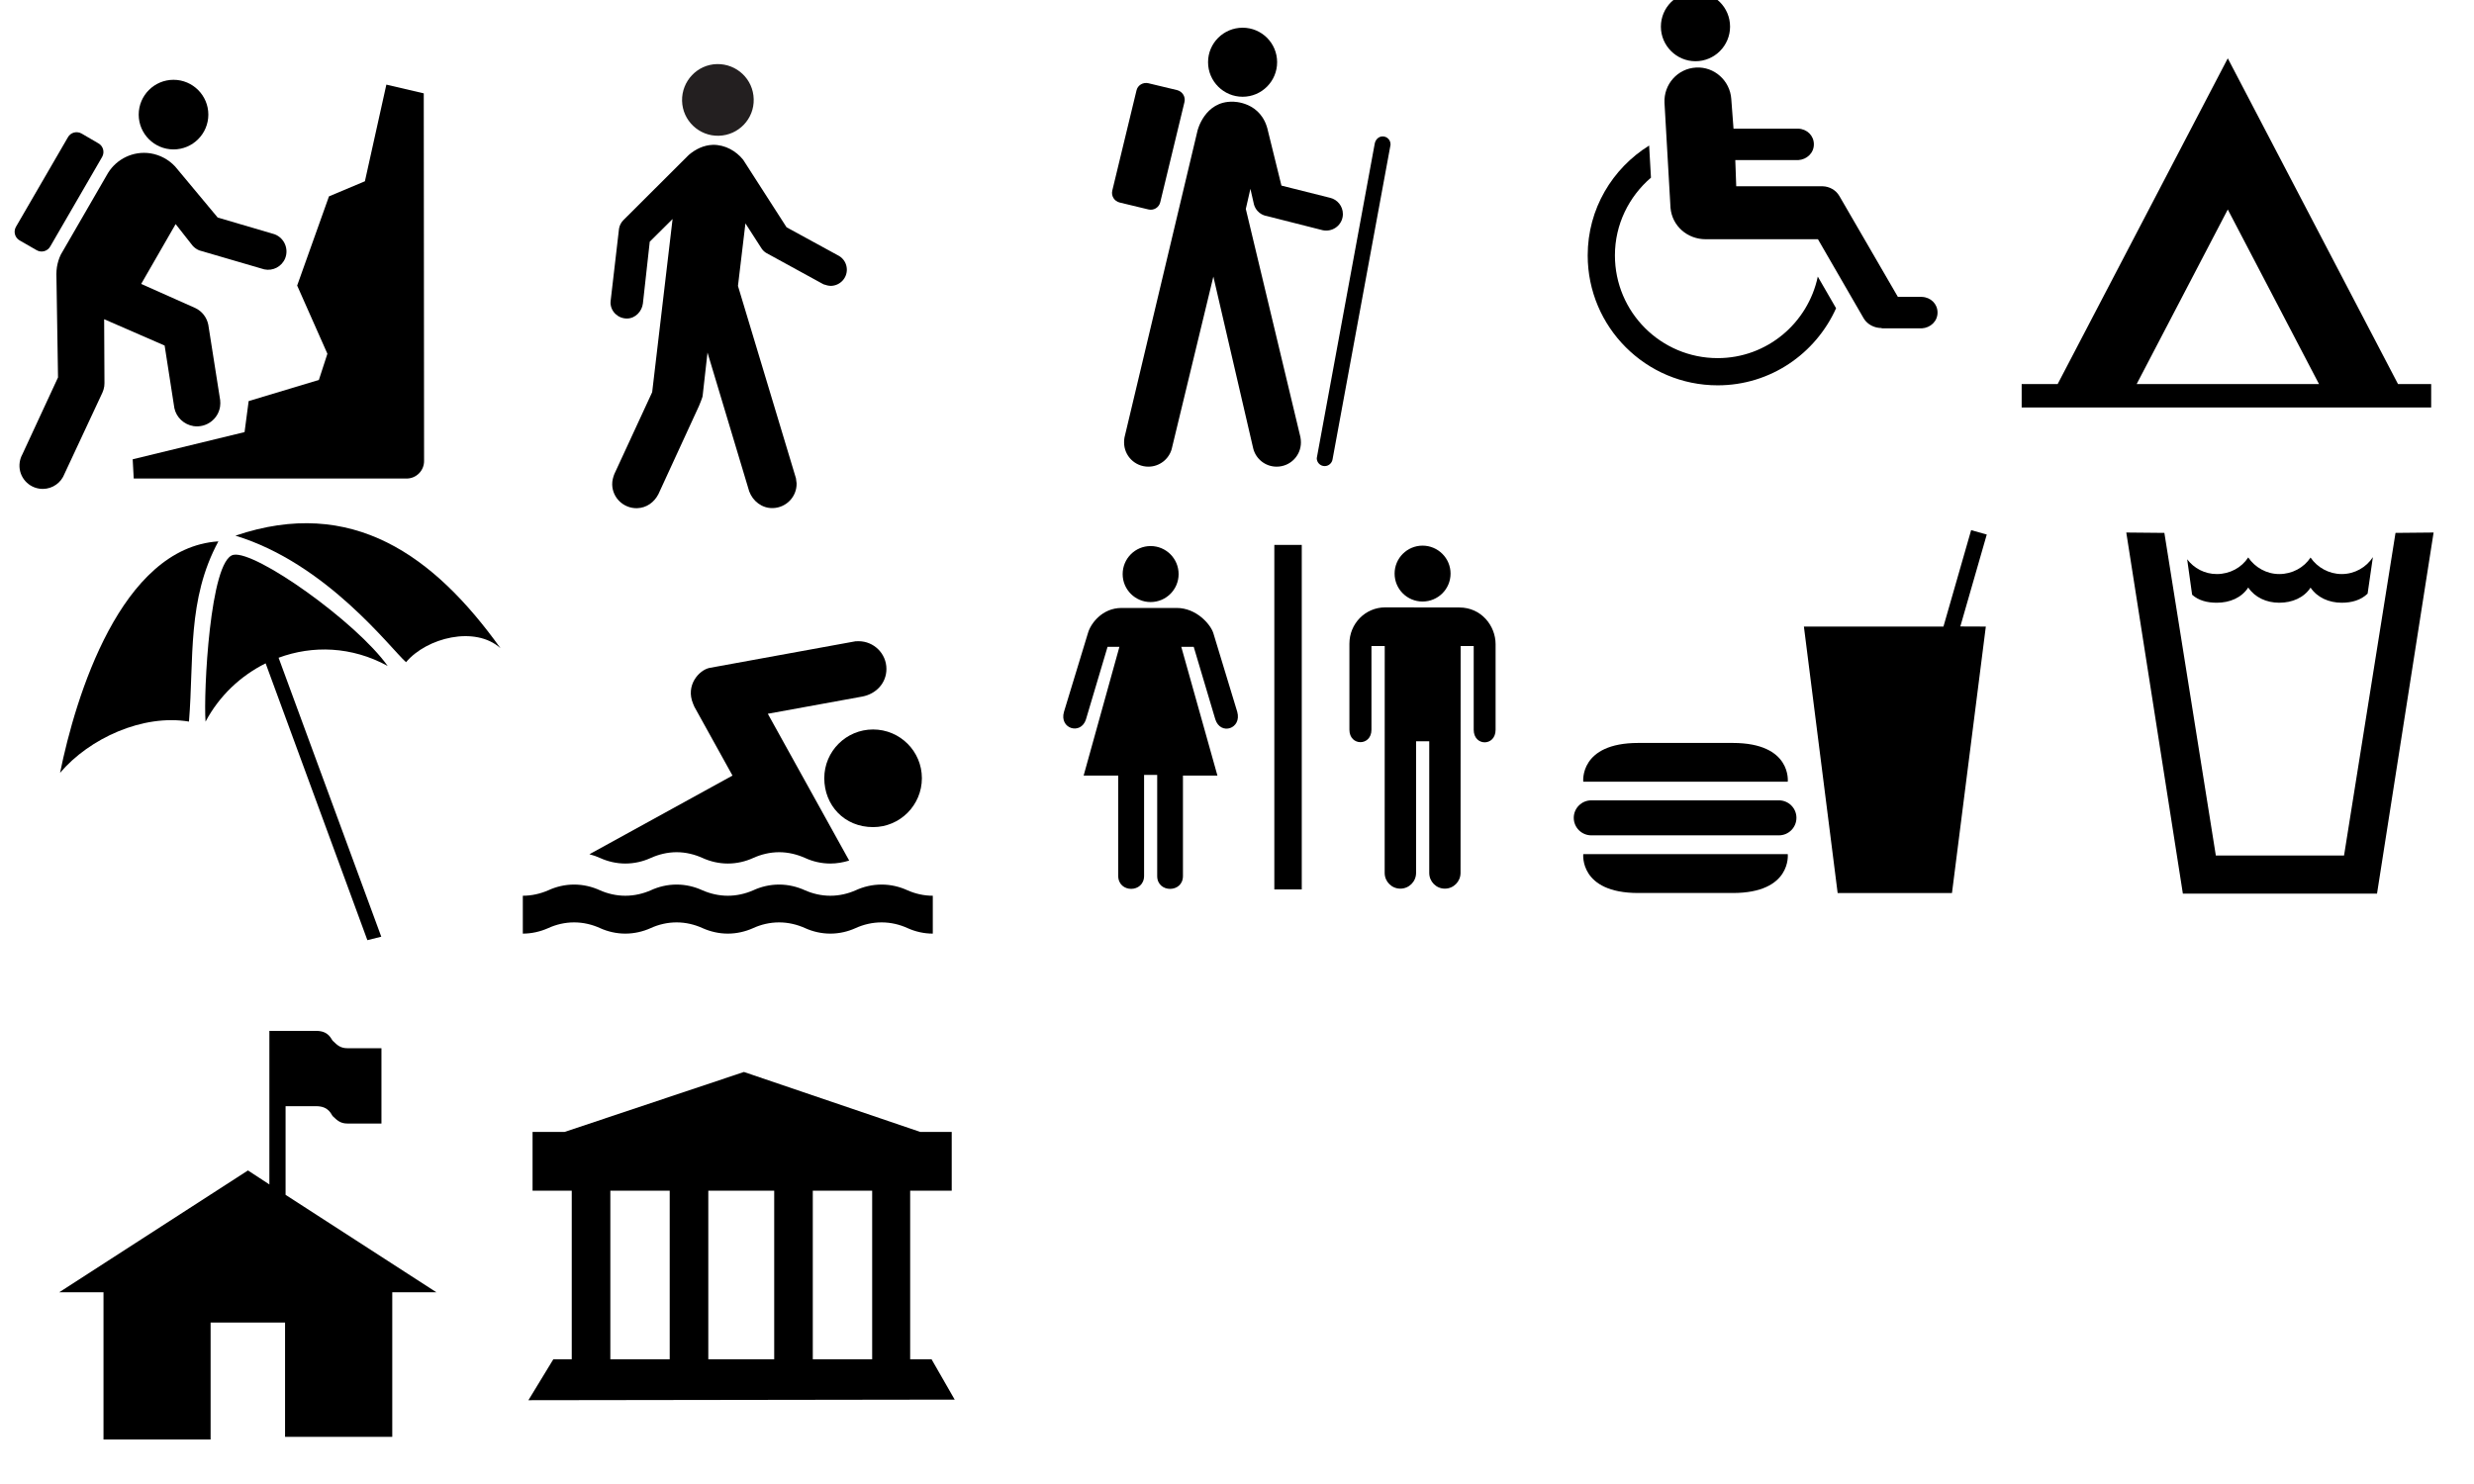 <?xml version="1.0" encoding="UTF-8" standalone="no"?>
<!-- Created with Inkscape (http://www.inkscape.org/) -->

<svg
   xmlns:dc="http://purl.org/dc/elements/1.1/"
   xmlns:cc="http://creativecommons.org/ns#"
   xmlns:rdf="http://www.w3.org/1999/02/22-rdf-syntax-ns#"
   xmlns:svg="http://www.w3.org/2000/svg"
   xmlns="http://www.w3.org/2000/svg"
   xmlns:sodipodi="http://sodipodi.sourceforge.net/DTD/sodipodi-0.dtd"
   xmlns:inkscape="http://www.inkscape.org/namespaces/inkscape"
   width="400.025"
   height="240"
   viewBox="0 0 4.167 2.5"
   version="1.1"
   id="svg13741"
   inkscape:version="0.92.2 (5c3e80d, 2017-08-06)"
   sodipodi:docname="nps-map-symbols-used.svg">
  <defs
     id="defs13735" />
  <sodipodi:namedview
     id="base"
     pagecolor="#ffffff"
     bordercolor="#666666"
     borderopacity="1.0"
     inkscape:pageopacity="0.0"
     inkscape:pageshadow="2"
     inkscape:zoom="2.95"
     inkscape:cx="101.30652"
     inkscape:cy="106.78013"
     inkscape:document-units="px"
     inkscape:current-layer="layer1"
     showgrid="false"
     units="px"
     fit-margin-top="0"
     fit-margin-left="0"
     fit-margin-right="0"
     fit-margin-bottom="0"
     inkscape:window-width="1920"
     inkscape:window-height="1019"
     inkscape:window-x="-9"
     inkscape:window-y="-9"
     inkscape:window-maximized="1"
     inkscape:snap-global="false" />
  <g
     inkscape:label="Layer 1"
     inkscape:groupmode="layer"
     id="layer1"
     transform="translate(219.558,-284.751)">
    <g
       id="g16687"
       transform="matrix(1.143,0,0,1.143,31.29,-40.957)">
      <g
         style="fill:#ffffff;fill-opacity:0"
         transform="matrix(0.077,0,0,-0.077,-218.687,285.724)"
         id="g11520">
        <path
           inkscape:connector-curvature="0"
           id="path11522"
           style="fill:#ffffff;fill-opacity:0;fill-rule:nonzero;stroke:none"
           d="m 0,0 c -0.542,0 -0.981,-0.441 -0.981,-0.982 v -7.522 c 0,-0.539 0.439,-0.978 0.981,-0.978 h 7.521 c 0.542,0 0.982,0.439 0.982,0.978 v 7.522 C 8.503,-0.441 8.063,0 7.521,0 Z" />
      </g>
      <g
         style="fill:#000000;fill-opacity:1"
         transform="matrix(0.077,0,0,-0.077,-218.09,286.335)"
         id="g11524">
        <path
           inkscape:connector-curvature="0"
           id="path11526"
           style="fill:#000000;fill-opacity:1;fill-rule:nonzero;stroke:none"
           d="m 0,0 c -0.172,0 -0.336,0.039 -0.482,0.105 -0.151,0.069 -0.321,0.11 -0.498,0.11 -0.178,0 -0.348,-0.041 -0.499,-0.11 C -1.625,0.039 -1.789,0 -1.961,0 c -0.172,0 -0.336,0.039 -0.482,0.105 -0.153,0.069 -0.323,0.11 -0.498,0.11 -0.178,0 -0.348,-0.041 -0.498,-0.11 C -3.586,0.039 -3.752,0 -3.922,0 -4.094,0 -4.258,0.039 -4.406,0.105 -4.557,0.174 -4.727,0.215 -4.902,0.215 -5.08,0.215 -5.25,0.174 -5.4,0.105 -5.547,0.039 -5.713,0 -5.885,0 c -0.17,0 -0.336,0.039 -0.482,0.105 -0.151,0.069 -0.32,0.11 -0.498,0.11 -0.176,0 -0.346,-0.041 -0.496,-0.11 C -7.51,0.039 -7.674,0 -7.846,0 v 0.725 c 0.172,0 0.336,0.039 0.485,0.103 0.15,0.07 0.32,0.111 0.496,0.111 0.178,0 0.347,-0.041 0.498,-0.111 0.146,-0.064 0.312,-0.103 0.482,-0.103 0.172,0 0.338,0.039 0.485,0.103 0.15,0.07 0.32,0.111 0.498,0.111 0.175,0 0.345,-0.041 0.496,-0.111 0.148,-0.064 0.312,-0.103 0.484,-0.103 0.17,0 0.336,0.039 0.483,0.103 0.15,0.07 0.32,0.111 0.498,0.111 0.175,0 0.345,-0.041 0.498,-0.111 0.146,-0.064 0.31,-0.103 0.482,-0.103 0.172,0 0.336,0.039 0.482,0.103 0.151,0.07 0.321,0.111 0.499,0.111 0.177,0 0.347,-0.041 0.498,-0.111 C -0.336,0.764 -0.172,0.725 0,0.725 Z" />
      </g>
      <g
         style="fill:#000000;fill-opacity:1"
         transform="matrix(0.077,0,0,-0.077,-218.178,286.178)"
         id="g11528">
        <path
           inkscape:connector-curvature="0"
           id="path11530"
           style="fill:#000000;fill-opacity:1;fill-rule:nonzero;stroke:none"
           d="M 0,0 C 0.516,0 0.934,0.42 0.934,0.936 0.934,1.451 0.516,1.869 0,1.869 -0.516,1.869 -0.934,1.451 -0.934,0.936 -0.934,0.42 -0.553,0 0,0" />
      </g>
      <g
         style="fill:#000000;fill-opacity:1"
         transform="matrix(0.077,0,0,-0.077,-218.596,286.218)"
         id="g11532">
        <path
           inkscape:connector-curvature="0"
           id="path11534"
           style="fill:#000000;fill-opacity:1;fill-rule:nonzero;stroke:none"
           d="m 0,0 c 0.072,-0.018 0.141,-0.043 0.205,-0.072 0.147,-0.067 0.313,-0.106 0.482,-0.106 0.172,0 0.338,0.039 0.485,0.106 0.15,0.068 0.32,0.111 0.498,0.111 0.176,0 0.346,-0.043 0.496,-0.111 0.148,-0.067 0.312,-0.106 0.484,-0.106 0.17,0 0.336,0.039 0.483,0.106 0.15,0.068 0.32,0.111 0.498,0.111 0.176,0 0.346,-0.043 0.498,-0.111 0.146,-0.067 0.31,-0.106 0.482,-0.106 0.125,0 0.246,0.022 0.36,0.057 l -1.557,2.81 1.811,0.33 c 0.265,0.051 0.459,0.26 0.459,0.528 0,0.295 -0.241,0.531 -0.534,0.531 -0.021,0 -0.041,0 -0.06,-0.002 L 2.293,3.566 C 2.096,3.521 1.836,3.234 1.984,2.881 1.992,2.861 2,2.844 2.008,2.824 l 0.73,-1.318 z" />
      </g>
    </g>
    <g
       id="g16773"
       transform="matrix(1.143,0,0,1.143,31.377,-40.958)">
      <path
         d="m -219.478,285.706 c -0.042,0 -0.075,0.034 -0.075,0.075 v 0.578 c 0,0.042 0.034,0.075 0.075,0.075 h 0.578 c 0.042,0 0.075,-0.034 0.075,-0.075 v -0.578 c 0,-0.042 -0.034,-0.075 -0.075,-0.075 z"
         style="fill:#ffffff;fill-opacity:0;fill-rule:nonzero;stroke:none;stroke-width:0.077"
         id="path764"
         inkscape:connector-curvature="0" />
      <g
         style="fill:#000000;fill-opacity:1"
         transform="matrix(0.077,0,0,-0.077,-260.94,316.325)"
         id="g15587-3">
        <g
           style="fill:#000000;fill-opacity:1"
           id="g766-9"
           transform="translate(538.803,392.547)">
          <path
             d="M 0,0 C 0.562,0.663 1.588,1.128 2.467,0.981 2.565,2.189 2.428,3.318 3.03,4.431 1.162,4.308 0.295,1.455 0,0"
             style="fill:#000000;fill-opacity:1;fill-rule:nonzero;stroke:none"
             id="path768-5"
             inkscape:connector-curvature="0" />
        </g>
        <g
           style="fill:#000000;fill-opacity:1"
           id="g770-1"
           transform="translate(545.424,394.665)">
          <path
             d="M 0,0 C 0.393,0.467 1.32,0.705 1.807,0.268 0.537,2.041 -1.033,3.18 -3.265,2.422 -1.52,1.891 -0.297,0.263 0,0"
             style="fill:#000000;fill-opacity:1;fill-rule:nonzero;stroke:none"
             id="path772-6"
             inkscape:connector-curvature="0" />
        </g>
        <g
           style="fill:#000000;fill-opacity:1"
           id="g774-1"
           transform="translate(545.073,394.593)">
          <path
             d="m 0,0 c -0.61,0.851 -2.529,2.212 -2.952,2.127 -0.451,-0.09 -0.575,-2.645 -0.534,-3.193 0.267,0.501 0.676,0.88 1.15,1.116 l 1.947,-5.299 0.266,0.066 -1.965,5.34 C -1.437,0.398 -0.691,0.377 0,0"
             style="fill:#000000;fill-opacity:1;fill-rule:nonzero;stroke:none"
             id="path776-6"
             inkscape:connector-curvature="0" />
        </g>
      </g>
    </g>
    <g
       id="g16842"
       transform="matrix(6.328,0,0,6.328,1174.686,-1520.848)">
      <g
         style="fill:#ffffff;fill-opacity:0"
         transform="matrix(0.014,0,0,-0.014,-220.192,285.345)"
         id="g12254">
        <path
           inkscape:connector-curvature="0"
           id="path12256"
           style="fill:#ffffff;fill-opacity:0;fill-rule:nonzero;stroke:none"
           d="m 0,0 c -0.542,0 -0.982,-0.439 -0.982,-0.98 v -7.524 c 0,-0.539 0.44,-0.978 0.982,-0.978 h 7.521 c 0.541,0 0.98,0.439 0.98,0.978 V -0.98 C 8.501,-0.439 8.062,0 7.521,0 Z" />
      </g>
      <g
         transform="matrix(0.014,0,0,-0.014,-220.138,285.371)"
         id="g12258">
        <path
           inkscape:connector-curvature="0"
           id="path12260"
           style="fill:#231f20;fill-opacity:1;fill-rule:nonzero;stroke:none"
           d="M 0,0 C 0.377,0.01 0.674,0.323 0.663,0.697 0.654,1.076 0.341,1.37 -0.036,1.363 -0.41,1.354 -0.707,1.04 -0.699,0.664 -0.69,0.288 -0.376,-0.01 0,0" />
      </g>
      <g
         style="fill:#000000;fill-opacity:1"
         transform="matrix(0.014,0,0,-0.014,-220.106,285.403)"
         id="g12262">
        <path
           inkscape:connector-curvature="0"
           id="path12264"
           style="fill:#000000;fill-opacity:1;fill-rule:nonzero;stroke:none"
           d="M 0,0 -0.998,0.545 -1.823,1.829 C -1.956,1.994 -2.163,2.116 -2.399,2.113 -2.577,2.107 -2.734,2.027 -2.858,1.92 L -4.104,0.677 C -4.145,0.634 -4.173,0.579 -4.183,0.52 l -0.159,-1.37 c -0.002,-0.014 -0.002,-0.027 -0.003,-0.042 0.005,-0.17 0.147,-0.301 0.317,-0.298 0.159,0.003 0.281,0.138 0.299,0.287 l 0.13,1.174 0.434,0.431 -0.388,-3.293 -0.718,-1.554 c -0.022,-0.054 -0.044,-0.13 -0.042,-0.203 0.006,-0.254 0.218,-0.455 0.473,-0.449 0.181,0.005 0.327,0.113 0.406,0.268 l 0.771,1.676 c 0.015,0.045 0.069,0.155 0.071,0.205 l 0.091,0.811 0.793,-2.64 c 0.068,-0.184 0.241,-0.324 0.45,-0.318 0.255,0.007 0.457,0.217 0.451,0.472 -0.002,0.033 -0.01,0.054 -0.012,0.093 l -1.103,3.66 0.142,1.189 0.309,-0.48 c 0.022,-0.032 0.052,-0.061 0.085,-0.081 l 1.09,-0.597 c 0.052,-0.017 0.094,-0.03 0.143,-0.03 0.171,0.005 0.306,0.146 0.301,0.317 C 0.145,-0.146 0.087,-0.051 0,0" />
      </g>
    </g>
    <g
       id="g17054"
       transform="translate(2.409,-0.105)">
      <g
         style="fill:#ffffff;fill-opacity:0"
         transform="matrix(0.088,0,0,-0.088,-220.214,284.855)"
         id="g11204">
        <path
           inkscape:connector-curvature="0"
           id="path11206"
           style="fill:#ffffff;fill-opacity:0;fill-rule:nonzero;stroke:none"
           d="m 0,0 c -0.542,0 -0.981,-0.439 -0.981,-0.98 v -7.524 c 0,-0.539 0.439,-0.978 0.981,-0.978 h 7.521 c 0.541,0 0.98,0.439 0.98,0.978 V -0.98 C 8.501,-0.439 8.062,0 7.521,0 Z" />
      </g>
      <g
         style="fill:#000000;fill-opacity:1"
         id="g17041">
        <g
           style="fill:#000000;fill-opacity:1"
           id="g11208"
           transform="matrix(0.088,0,0,-0.088,-219.874,285.019)">
          <path
             d="m 0,0 c 0.365,0 0.66,0.297 0.66,0.662 0,0.365 -0.295,0.66 -0.66,0.66 -0.365,0 -0.662,-0.295 -0.662,-0.66 C -0.662,0.297 -0.365,0 0,0"
             style="fill:#000000;fill-opacity:1;fill-rule:nonzero;stroke:none"
             id="path11210"
             inkscape:connector-curvature="0" />
        </g>
        <g
           style="fill:#000000;fill-opacity:1"
           id="g11212"
           transform="matrix(0.088,0,0,-0.088,-219.972,285.028)">
          <path
             d="M 0,0 C 0.025,0.102 -0.039,0.203 -0.139,0.229 L -0.69,0.361 C -0.793,0.385 -0.895,0.324 -0.918,0.223 l -0.463,-1.916 c -0.025,-0.102 0.037,-0.203 0.139,-0.229 l 0.552,-0.133 c 0.1,-0.025 0.204,0.037 0.227,0.139 z"
             style="fill:#000000;fill-opacity:1;fill-rule:nonzero;stroke:none"
             id="path11214"
             inkscape:connector-curvature="0" />
        </g>
        <g
           style="fill:#000000;fill-opacity:1"
           id="g11216"
           transform="matrix(0.088,0,0,-0.088,-219.749,285.627)">
          <path
             d="m 0,0 c 0,-0.004 -0.002,-0.008 -0.002,-0.01 0,-0.084 0.068,-0.152 0.152,-0.152 0.077,0 0.141,0.059 0.151,0.133 L 1.41,5.988 V 6 C 1.41,6.082 1.344,6.15 1.26,6.15 1.184,6.15 1.125,6.092 1.109,6.018 Z"
             style="fill:#000000;fill-opacity:1;fill-rule:nonzero;stroke:none"
             id="path11218"
             inkscape:connector-curvature="0" />
        </g>
        <g
           style="fill:#000000;fill-opacity:1"
           id="g11220"
           transform="matrix(0.088,0,0,-0.088,-220.073,285.593)">
          <path
             d="m 0,0 c -0.006,-0.031 -0.008,-0.062 -0.008,-0.094 0,-0.258 0.207,-0.465 0.465,-0.465 0.211,0 0.389,0.141 0.445,0.332 L 1.701,3.08 2.463,-0.207 c 0.049,-0.203 0.232,-0.352 0.449,-0.352 0.258,0 0.465,0.207 0.465,0.465 0,0.035 -0.004,0.069 -0.01,0.102 L 2.322,4.375 2.41,4.76 2.479,4.457 C 2.541,4.26 2.721,4.24 2.721,4.24 L 3.797,3.967 C 3.818,3.963 3.84,3.961 3.861,3.961 c 0.176,0 0.319,0.141 0.319,0.316 0,0.151 -0.104,0.278 -0.244,0.311 L 3.004,4.822 2.748,5.861 C 2.627,6.441 2.072,6.428 2.072,6.428 1.533,6.441 1.398,5.875 1.398,5.875 Z"
             style="fill:#000000;fill-opacity:1;fill-rule:nonzero;stroke:none"
             id="path11222"
             inkscape:connector-curvature="0" />
        </g>
      </g>
    </g>
    <g
       id="g18005"
       transform="matrix(6.328,0,0,6.328,1171.23,-1519.205)">
      <g
         style="fill:#ffffff;fill-opacity:0"
         transform="matrix(0.014,0,0,-0.014,-219.777,285.085)"
         id="g2914">
        <path
           inkscape:connector-curvature="0"
           id="path2916"
           style="fill:#ffffff;fill-opacity:0;fill-rule:nonzero;stroke:none"
           d="m 0,0 c -0.54,0 -0.979,-0.439 -0.979,-0.979 v -7.522 c 0,-0.541 0.439,-0.981 0.979,-0.981 h 7.522 c 0.541,0 0.98,0.44 0.98,0.981 v 7.522 C 8.502,-0.439 8.063,0 7.522,0 Z" />
      </g>
      <g
         style="fill:#000000;fill-opacity:1"
         id="g17992">
        <g
           style="fill:#000000;fill-opacity:1"
           id="g2918"
           transform="matrix(0.014,0,0,-0.014,-219.767,285.143)">
          <path
             d="m 0,0 c -0.035,-0.072 -0.06,-0.152 -0.074,-0.238 -0.006,-0.043 -0.01,-0.086 -0.01,-0.129 l 0.031,-1.969 -0.679,-1.465 c -0.024,-0.043 -0.041,-0.093 -0.049,-0.146 -0.037,-0.242 0.129,-0.467 0.371,-0.504 0.187,-0.029 0.367,0.066 0.453,0.224 l 0.748,1.602 c 0.016,0.037 0.029,0.076 0.035,0.119 0.002,0.02 0.004,0.041 0.004,0.061 l -0.006,1.216 1.15,-0.501 0.185,-1.19 c 0.037,-0.174 0.18,-0.312 0.365,-0.342 0.243,-0.035 0.467,0.131 0.504,0.371 0.006,0.041 0.006,0.083 0.002,0.122 L 2.804,-1.334 C 2.776,-1.195 2.685,-1.076 2.556,-1.016 L 1.528,-0.558 2.183,0.58 2.507,0.168 C 2.54,0.131 2.583,0.1 2.632,0.08 L 3.868,-0.281 C 4.032,-0.316 4.2,-0.23 4.265,-0.072 4.337,0.107 4.251,0.311 4.073,0.383 4.067,0.385 4.062,0.387 4.056,0.389 L 2.982,0.705 2.173,1.676 C 2.052,1.805 1.89,1.896 1.702,1.926 1.374,1.975 1.062,1.818 0.898,1.553 Z"
             style="fill:#000000;fill-opacity:1;fill-rule:nonzero;stroke:none"
             id="path2920"
             inkscape:connector-curvature="0" />
        </g>
        <g
           style="fill:#000000;fill-opacity:1"
           id="g2922"
           transform="matrix(0.014,0,0,-0.014,-219.717,285.182)">
          <path
             d="m 0,0 -0.078,-0.59 -2.127,-0.517 0.02,-0.366 h 5.188 c 0.183,0 0.332,0.149 0.332,0.332 L 3.329,5.852 2.618,6.018 2.21,4.18 1.527,3.893 0.922,2.197 1.497,0.9 1.335,0.402 Z"
             style="fill:#000000;fill-opacity:1;fill-rule:nonzero;stroke:none"
             id="path2924"
             inkscape:connector-curvature="0" />
        </g>
        <g
           style="fill:#000000;fill-opacity:1"
           id="g2926"
           transform="matrix(0.014,0,0,-0.014,-219.737,285.115)">
          <path
             d="M 0,0 C 0.365,0 0.662,0.297 0.662,0.662 0.662,1.027 0.365,1.324 0,1.324 -0.365,1.324 -0.662,1.027 -0.662,0.662 -0.662,0.297 -0.365,0 0,0"
             style="fill:#000000;fill-opacity:1;fill-rule:nonzero;stroke:none"
             id="path2928"
             inkscape:connector-curvature="0" />
        </g>
        <g
           style="fill:#000000;fill-opacity:1"
           id="g2930"
           transform="matrix(0.014,0,0,-0.014,-219.756,285.117)">
          <path
             d="M 0,0 C 0.051,0.09 0.021,0.207 -0.07,0.258 L -0.391,0.445 C -0.482,0.496 -0.598,0.467 -0.65,0.375 L -1.639,-1.33 C -1.69,-1.42 -1.66,-1.535 -1.568,-1.588 l 0.322,-0.185 c 0.09,-0.053 0.205,-0.022 0.258,0.068 z"
             style="fill:#000000;fill-opacity:1;fill-rule:nonzero;stroke:none"
             id="path2932"
             inkscape:connector-curvature="0" />
        </g>
      </g>
    </g>
    <g
       id="g18179"
       transform="translate(2.714,0.669)">
      <g
         style="fill:#ffffff;fill-opacity:0"
         transform="matrix(0.088,0,0,-0.088,-220.519,284.916)"
         id="g11614">
        <path
           inkscape:connector-curvature="0"
           id="path11616"
           style="fill:#ffffff;fill-opacity:0;fill-rule:nonzero;stroke:none"
           d="m 0,0 c -0.542,0 -0.982,-0.441 -0.982,-0.982 v -7.522 c 0,-0.539 0.44,-0.978 0.982,-0.978 h 7.522 c 0.54,0 0.98,0.439 0.98,0.978 v 7.522 C 8.502,-0.441 8.062,0 7.522,0 Z" />
      </g>
      <g
         style="fill:#000000;fill-opacity:1"
         transform="matrix(0.088,0,0,-0.088,-282.344,311.805)"
         id="g18088">
        <path
           d="m 707.552,298.006 h -0.525 v 6.596 h 0.525 z"
           style="fill:#000000;fill-opacity:1;fill-rule:nonzero;stroke:none"
           id="path11618"
           inkscape:connector-curvature="0" />
        <g
           style="fill:#000000;fill-opacity:1"
           id="g11620"
           transform="translate(705.158,303.395)">
          <path
             d="M 0,0 C 0.375,0 0.644,-0.309 0.7,-0.477 L 1.159,-1.988 C 1.251,-2.313 0.838,-2.447 0.739,-2.131 L 0.326,-0.744 H 0.088 L 0.78,-3.209 H 0.12 v -1.924 c 0,-0.328 -0.493,-0.326 -0.493,0 v 1.936 h -0.251 v -1.932 c 0,-0.332 -0.495,-0.332 -0.495,0 v 1.92 h -0.662 l 0.685,2.465 h -0.227 l -0.414,-1.391 c -0.098,-0.303 -0.515,-0.179 -0.42,0.147 l 0.46,1.511 C -1.648,-0.305 -1.431,0 -1.054,0 Z"
             style="fill:#000000;fill-opacity:1;fill-rule:nonzero;stroke:none"
             id="path11622"
             inkscape:connector-curvature="0" />
        </g>
        <g
           style="fill:#000000;fill-opacity:1"
           id="g11624"
           transform="translate(704.659,303.508)">
          <path
             d="M 0,0 C 0.296,0 0.536,0.24 0.536,0.535 0.536,0.832 0.296,1.072 0,1.072 -0.296,1.072 -0.535,0.832 -0.535,0.535 -0.535,0.24 -0.296,0 0,0"
             style="fill:#000000;fill-opacity:1;fill-rule:nonzero;stroke:none"
             id="path11626"
             inkscape:connector-curvature="0" />
        </g>
        <g
           style="fill:#000000;fill-opacity:1"
           id="g11628"
           transform="translate(709.864,303.518)">
          <path
             d="M 0,0 C 0.296,0 0.536,0.238 0.536,0.535 0.536,0.83 0.296,1.07 0,1.07 -0.295,1.07 -0.535,0.83 -0.535,0.535 -0.535,0.238 -0.295,0 0,0"
             style="fill:#000000;fill-opacity:1;fill-rule:nonzero;stroke:none"
             id="path11630"
             inkscape:connector-curvature="0" />
        </g>
        <g
           style="fill:#000000;fill-opacity:1"
           id="g11632"
           transform="translate(709.139,298.322)">
          <path
             d="m 0,0 c 0,-0.166 0.134,-0.301 0.3,-0.301 0.166,0 0.301,0.135 0.301,0.301 V 2.52 H 0.853 V 0 c 0,-0.166 0.133,-0.301 0.299,-0.301 0.166,0 0.3,0.135 0.3,0.301 l 0.002,4.344 h 0.25 V 2.742 c 0,-0.322 0.42,-0.322 0.419,0 v 1.637 c 0,0.355 -0.276,0.703 -0.692,0.703 L 0.01,5.084 c -0.38,0 -0.685,-0.311 -0.685,-0.695 V 2.742 c 0,-0.318 0.422,-0.318 0.422,0 v 1.602 h 0.254 z"
             style="fill:#000000;fill-opacity:1;fill-rule:nonzero;stroke:none"
             id="path11634"
             inkscape:connector-curvature="0" />
        </g>
      </g>
    </g>
    <g
       id="g18406"
       transform="translate(3.678,-0.031)">
      <g
         style="fill:#ffffff;fill-opacity:0"
         transform="matrix(0.088,0,0,-0.088,-220.65,284.781)"
         id="g6706">
        <path
           inkscape:connector-curvature="0"
           id="path6708"
           style="fill:#ffffff;fill-opacity:0;fill-rule:nonzero;stroke:none"
           d="m 0,0 c -0.542,0 -0.982,-0.441 -0.982,-0.982 v -7.524 c 0,-0.541 0.44,-0.982 0.982,-0.982 h 7.527 c 0.541,0 0.981,0.441 0.981,0.982 v 7.524 C 8.508,-0.441 8.068,0 7.527,0 Z" />
      </g>
      <g
         style="fill:#000000;fill-opacity:1"
         transform="matrix(0.088,0,0,-0.088,-224.772,331.738)"
         id="g18333">
        <g
           style="fill:#000000;fill-opacity:1"
           id="g6710"
           transform="translate(49.906,532.419)">
          <path
             d="M 0,0 C 0.367,0 0.662,0.299 0.662,0.662 0.662,1.029 0.367,1.324 0,1.324 -0.365,1.324 -0.662,1.029 -0.662,0.662 -0.662,0.299 -0.365,0 0,0"
             style="fill:#000000;fill-opacity:1;fill-rule:nonzero;stroke:none"
             id="path6712"
             inkscape:connector-curvature="0" />
        </g>
        <g
           style="fill:#000000;fill-opacity:1"
           id="g6714"
           transform="translate(50.331,526.735)">
          <path
             d="m 0,0 c -1.086,0 -1.967,0.879 -1.967,1.967 0,0.596 0.27,1.127 0.69,1.488 L -1.312,4.07 C -2.016,3.631 -2.488,2.857 -2.488,1.967 c 0,-1.373 1.113,-2.488 2.488,-2.488 1.012,0 1.877,0.609 2.266,1.476 L 1.916,1.561 C 1.729,0.672 0.945,0 0,0"
             style="fill:#000000;fill-opacity:1;fill-rule:nonzero;stroke:none"
             id="path6716"
             inkscape:connector-curvature="0" />
        </g>
        <g
           style="fill:#000000;fill-opacity:1"
           id="g6718"
           transform="translate(54.239,527.907)">
          <path
             d="m 0,0 h -0.459 l -1.119,1.93 c -0.069,0.119 -0.193,0.184 -0.32,0.188 h -1.655 l -0.018,0.501 h 1.204 c 0.165,0.01 0.3,0.135 0.3,0.302 0,0.166 -0.13,0.294 -0.3,0.3 H -3.605 L -3.648,3.79 C -3.672,4.138 -3.971,4.411 -4.322,4.391 -4.676,4.372 -4.943,4.068 -4.926,3.716 l 0.115,-2.01 C -4.78,1.354 -4.485,1.103 -4.136,1.104 h 2.147 l 0.878,-1.519 c 0.072,-0.117 0.206,-0.182 0.341,-0.181 V -0.602 H 0 c 0.165,0.01 0.3,0.135 0.3,0.302 0,0.166 -0.13,0.294 -0.3,0.3"
             style="fill:#000000;fill-opacity:1;fill-rule:nonzero;stroke:none"
             id="path6720"
             inkscape:connector-curvature="0" />
        </g>
      </g>
    </g>
    <g
       id="g18519"
       transform="translate(-0.428,-0.158)">
      <g
         style="fill:#ffffff;fill-opacity:0"
         transform="matrix(0.088,0,0,-0.088,-216.543,285.742)"
         id="g2668">
        <path
           inkscape:connector-curvature="0"
           id="path2670"
           style="fill:#ffffff;fill-opacity:0;fill-rule:nonzero;stroke:none"
           d="m 0,0 c -0.541,0 -0.982,-0.44 -0.982,-0.981 v -7.522 c 0,-0.541 0.441,-0.981 0.982,-0.981 h 7.521 c 0.542,0 0.982,0.44 0.982,0.981 v 7.522 C 8.503,-0.44 8.063,0 7.521,0 Z" />
      </g>
      <g
         style="fill:#000000;fill-opacity:1"
         transform="matrix(0.088,0,0,-0.088,-278.355,307.034)"
         id="g18434">
        <g
           style="fill:#000000;fill-opacity:1"
           id="g2672"
           transform="translate(711.02,239.425)">
          <path
             d="M 0,0 -0.648,-5.102 H -2.836 L -3.482,0 h 2.671 l 0.53,1.846 0.299,-0.084 -0.506,-1.76 z"
             style="fill:#000000;fill-opacity:1;fill-rule:nonzero;stroke:none"
             id="path2674"
             inkscape:connector-curvature="0" />
        </g>
        <g
           style="fill:#000000;fill-opacity:1"
           id="g2676"
           transform="translate(707.229,236.455)">
          <path
             d="M 0,0 C 0,0 0.082,0.742 -1.053,0.742 H -2.861 C -3.994,0.742 -3.914,0 -3.914,0 Z"
             style="fill:#000000;fill-opacity:1;fill-rule:nonzero;stroke:none"
             id="path2678"
             inkscape:connector-curvature="0" />
        </g>
        <g
           style="fill:#000000;fill-opacity:1"
           id="g2680"
           transform="translate(703.315,235.068)">
          <path
             d="M 0,0 C 0,0 -0.08,-0.744 1.053,-0.744 H 2.861 C 3.996,-0.744 3.914,0 3.914,0 Z"
             style="fill:#000000;fill-opacity:1;fill-rule:nonzero;stroke:none"
             id="path2682"
             inkscape:connector-curvature="0" />
        </g>
        <g
           style="fill:#000000;fill-opacity:1"
           id="g2684"
           transform="translate(707.059,235.428)">
          <path
             d="M 0,0 C 0.186,0 0.336,0.15 0.336,0.336 0.336,0.52 0.186,0.67 0,0.67 H -3.59 C -3.775,0.67 -3.926,0.52 -3.926,0.336 -3.926,0.15 -3.775,0 -3.59,0 Z"
             style="fill:#000000;fill-opacity:1;fill-rule:nonzero;stroke:none"
             id="path2686"
             inkscape:connector-curvature="0" />
        </g>
      </g>
    </g>
    <g
       id="g18606"
       transform="translate(-0.555,0.082)">
      <g
         style="fill:#ffffff;fill-opacity:0"
         transform="matrix(0.088,0,0,-0.088,-215.583,285.502)"
         id="g11062">
        <path
           inkscape:connector-curvature="0"
           id="path11064"
           style="fill:#ffffff;fill-opacity:0;fill-rule:nonzero;stroke:none"
           d="m 0,0 c -0.54,0 -0.98,-0.44 -0.98,-0.98 v -7.522 c 0,-0.542 0.44,-0.981 0.98,-0.981 h 7.522 c 0.54,0 0.98,0.439 0.98,0.981 V -0.98 C 8.502,-0.44 8.062,0 7.522,0 Z" />
      </g>
      <g
         style="fill:#000000;fill-opacity:1"
         transform="matrix(0.088,0,0,-0.088,-277.402,322.454)"
         id="g18545">
        <g
           style="fill:#000000;fill-opacity:1"
           id="g11066"
           transform="translate(708.941,418.01)">
          <path
             d="m 0,0 c -0.129,-0.125 -0.304,-0.174 -0.496,-0.174 -0.245,0 -0.468,0.1 -0.596,0.289 -0.127,-0.193 -0.351,-0.289 -0.599,-0.289 -0.246,0 -0.466,0.102 -0.594,0.291 -0.127,-0.195 -0.351,-0.291 -0.602,-0.291 -0.181,0 -0.347,0.041 -0.472,0.153 l -0.095,0.679 c 0.13,-0.172 0.336,-0.283 0.567,-0.283 0.251,0 0.475,0.123 0.602,0.318 0.128,-0.189 0.348,-0.318 0.594,-0.318 0.248,0 0.472,0.123 0.599,0.316 0.128,-0.189 0.351,-0.316 0.596,-0.316 0.25,0 0.471,0.129 0.597,0.324 z"
             style="fill:#000000;fill-opacity:1;fill-rule:nonzero;stroke:none"
             id="path11068"
             inkscape:connector-curvature="0" />
        </g>
        <g
           style="fill:#000000;fill-opacity:1"
           id="g11070"
           transform="translate(709.121,412.267)">
          <path
             d="M 0,0 1.083,6.913 0.354,6.906 -0.631,0.729 H -3.085 L -4.07,6.906 -4.799,6.913 -3.716,0 Z"
             style="fill:#000000;fill-opacity:1;fill-rule:nonzero;stroke:none"
             id="path11072"
             inkscape:connector-curvature="0" />
        </g>
      </g>
    </g>
    <g
       id="g18698"
       transform="translate(-0.213,0.206)">
      <g
         style="fill:#ffffff;fill-opacity:0"
         transform="matrix(0.088,0,0,-0.088,-220.046,322.19)"
         id="g18626-2">
        <g
           style="fill:#ffffff;fill-opacity:0"
           id="g11368-6"
           transform="translate(46.898,428.383)">
          <path
             d="m 0,0 c -0.541,0 -0.981,-0.44 -0.981,-0.98 v -7.522 c 0,-0.541 0.44,-0.981 0.981,-0.981 h 7.522 c 0.541,0 0.981,0.44 0.981,0.981 V -0.98 C 8.503,-0.44 8.063,0 7.522,0 Z"
             style="fill:#ffffff;fill-opacity:0;fill-rule:nonzero;stroke:none"
             id="path11370-7"
             inkscape:connector-curvature="0" />
        </g>
      </g>
      <g
         style="fill:#000000;fill-opacity:1"
         transform="matrix(0.088,0,0,-0.088,-215.306,285.192)"
         id="g11372">
        <path
           inkscape:connector-curvature="0"
           id="path11374"
           style="fill:#000000;fill-opacity:1;fill-rule:nonzero;stroke:none"
           d="M 0,0 -3.258,6.236 -6.514,0 H -7.203 V -0.449 H 0.635 V 0 Z M -5.002,0 -3.258,3.342 -1.512,0 Z" />
      </g>
    </g>
    <g
       id="g18755"
       transform="translate(0.889,1.138)">
      <g
         style="fill:#ffffff;fill-opacity:0"
         transform="matrix(0.088,0,0,-0.088,-220.36,285.279)"
         id="g11412">
        <path
           inkscape:connector-curvature="0"
           id="path11414"
           style="fill:#ffffff;fill-opacity:0;fill-rule:nonzero;stroke:none"
           d="m 0,0 c -0.542,0 -0.981,-0.441 -0.981,-0.982 v -7.526 c 0,-0.541 0.439,-0.982 0.981,-0.982 h 7.526 c 0.542,0 0.982,0.441 0.982,0.982 v 7.526 C 8.508,-0.441 8.068,0 7.526,0 Z" />
      </g>
      <g
         style="fill:#000000;fill-opacity:1"
         transform="matrix(0.088,0,0,-0.088,-219.966,285.626)"
         id="g11416">
        <path
           inkscape:connector-curvature="0"
           id="path11418"
           style="fill:#000000;fill-opacity:1;fill-rule:nonzero;stroke:none"
           d="m 0,0 v 1.697 h 0.587 c 0.244,0 0.286,-0.16 0.316,-0.191 C 0.994,1.418 1.056,1.365 1.185,1.365 h 0.65 v 1.442 h -0.65 c -0.129,0 -0.191,0.052 -0.282,0.142 -0.03,0.028 -0.072,0.19 -0.316,0.19 H -0.31 v -2.94 l -0.41,0.268 -3.612,-2.332 h 0.847 v -2.819 h 2.05 v 2.239 h 1.425 v -2.188 h 2.052 v 2.768 h 0.844 z" />
      </g>
    </g>
    <g
       id="g18826"
       transform="translate(-0.192,-0.158)">
      <g
         style="fill:#ffffff;fill-opacity:0"
         transform="matrix(0.088,0,0,-0.088,-217.699,287.322)"
         id="g5418">
        <path
           inkscape:connector-curvature="0"
           id="path5420"
           style="fill:#ffffff;fill-opacity:0;fill-rule:nonzero;stroke:none"
           d="m 0,0 c 0,-0.539 -0.439,-0.979 -0.981,-0.979 h -7.522 c -0.541,0 -0.981,0.44 -0.981,0.979 v 7.521 c 0,0.542 0.44,0.983 0.981,0.983 h 7.522 C -0.439,8.504 0,8.063 0,7.521 Z" />
      </g>
      <path
         inkscape:connector-curvature="0"
         id="path5422"
         style="fill:#000000;fill-opacity:1;fill-rule:nonzero;stroke:none;stroke-width:0.088"
         d="m -218.238,287.199 h -0.1 v -0.284 h 0.1 z m 0.241,-0.284 h 0.1 v 0.284 h -0.1 z m -0.176,0 h 0.111 v 0.284 h -0.111 z m -0.261,0.284 -0.042,0.069 0.718,-10e-4 -0.039,-0.068 h -0.036 v -0.284 h 0.07 v -0.099 h -0.053 l -0.297,-0.101 -0.302,0.101 h -0.054 v 0.099 h 0.066 v 0.284 z" />
    </g>
  </g>
</svg>
